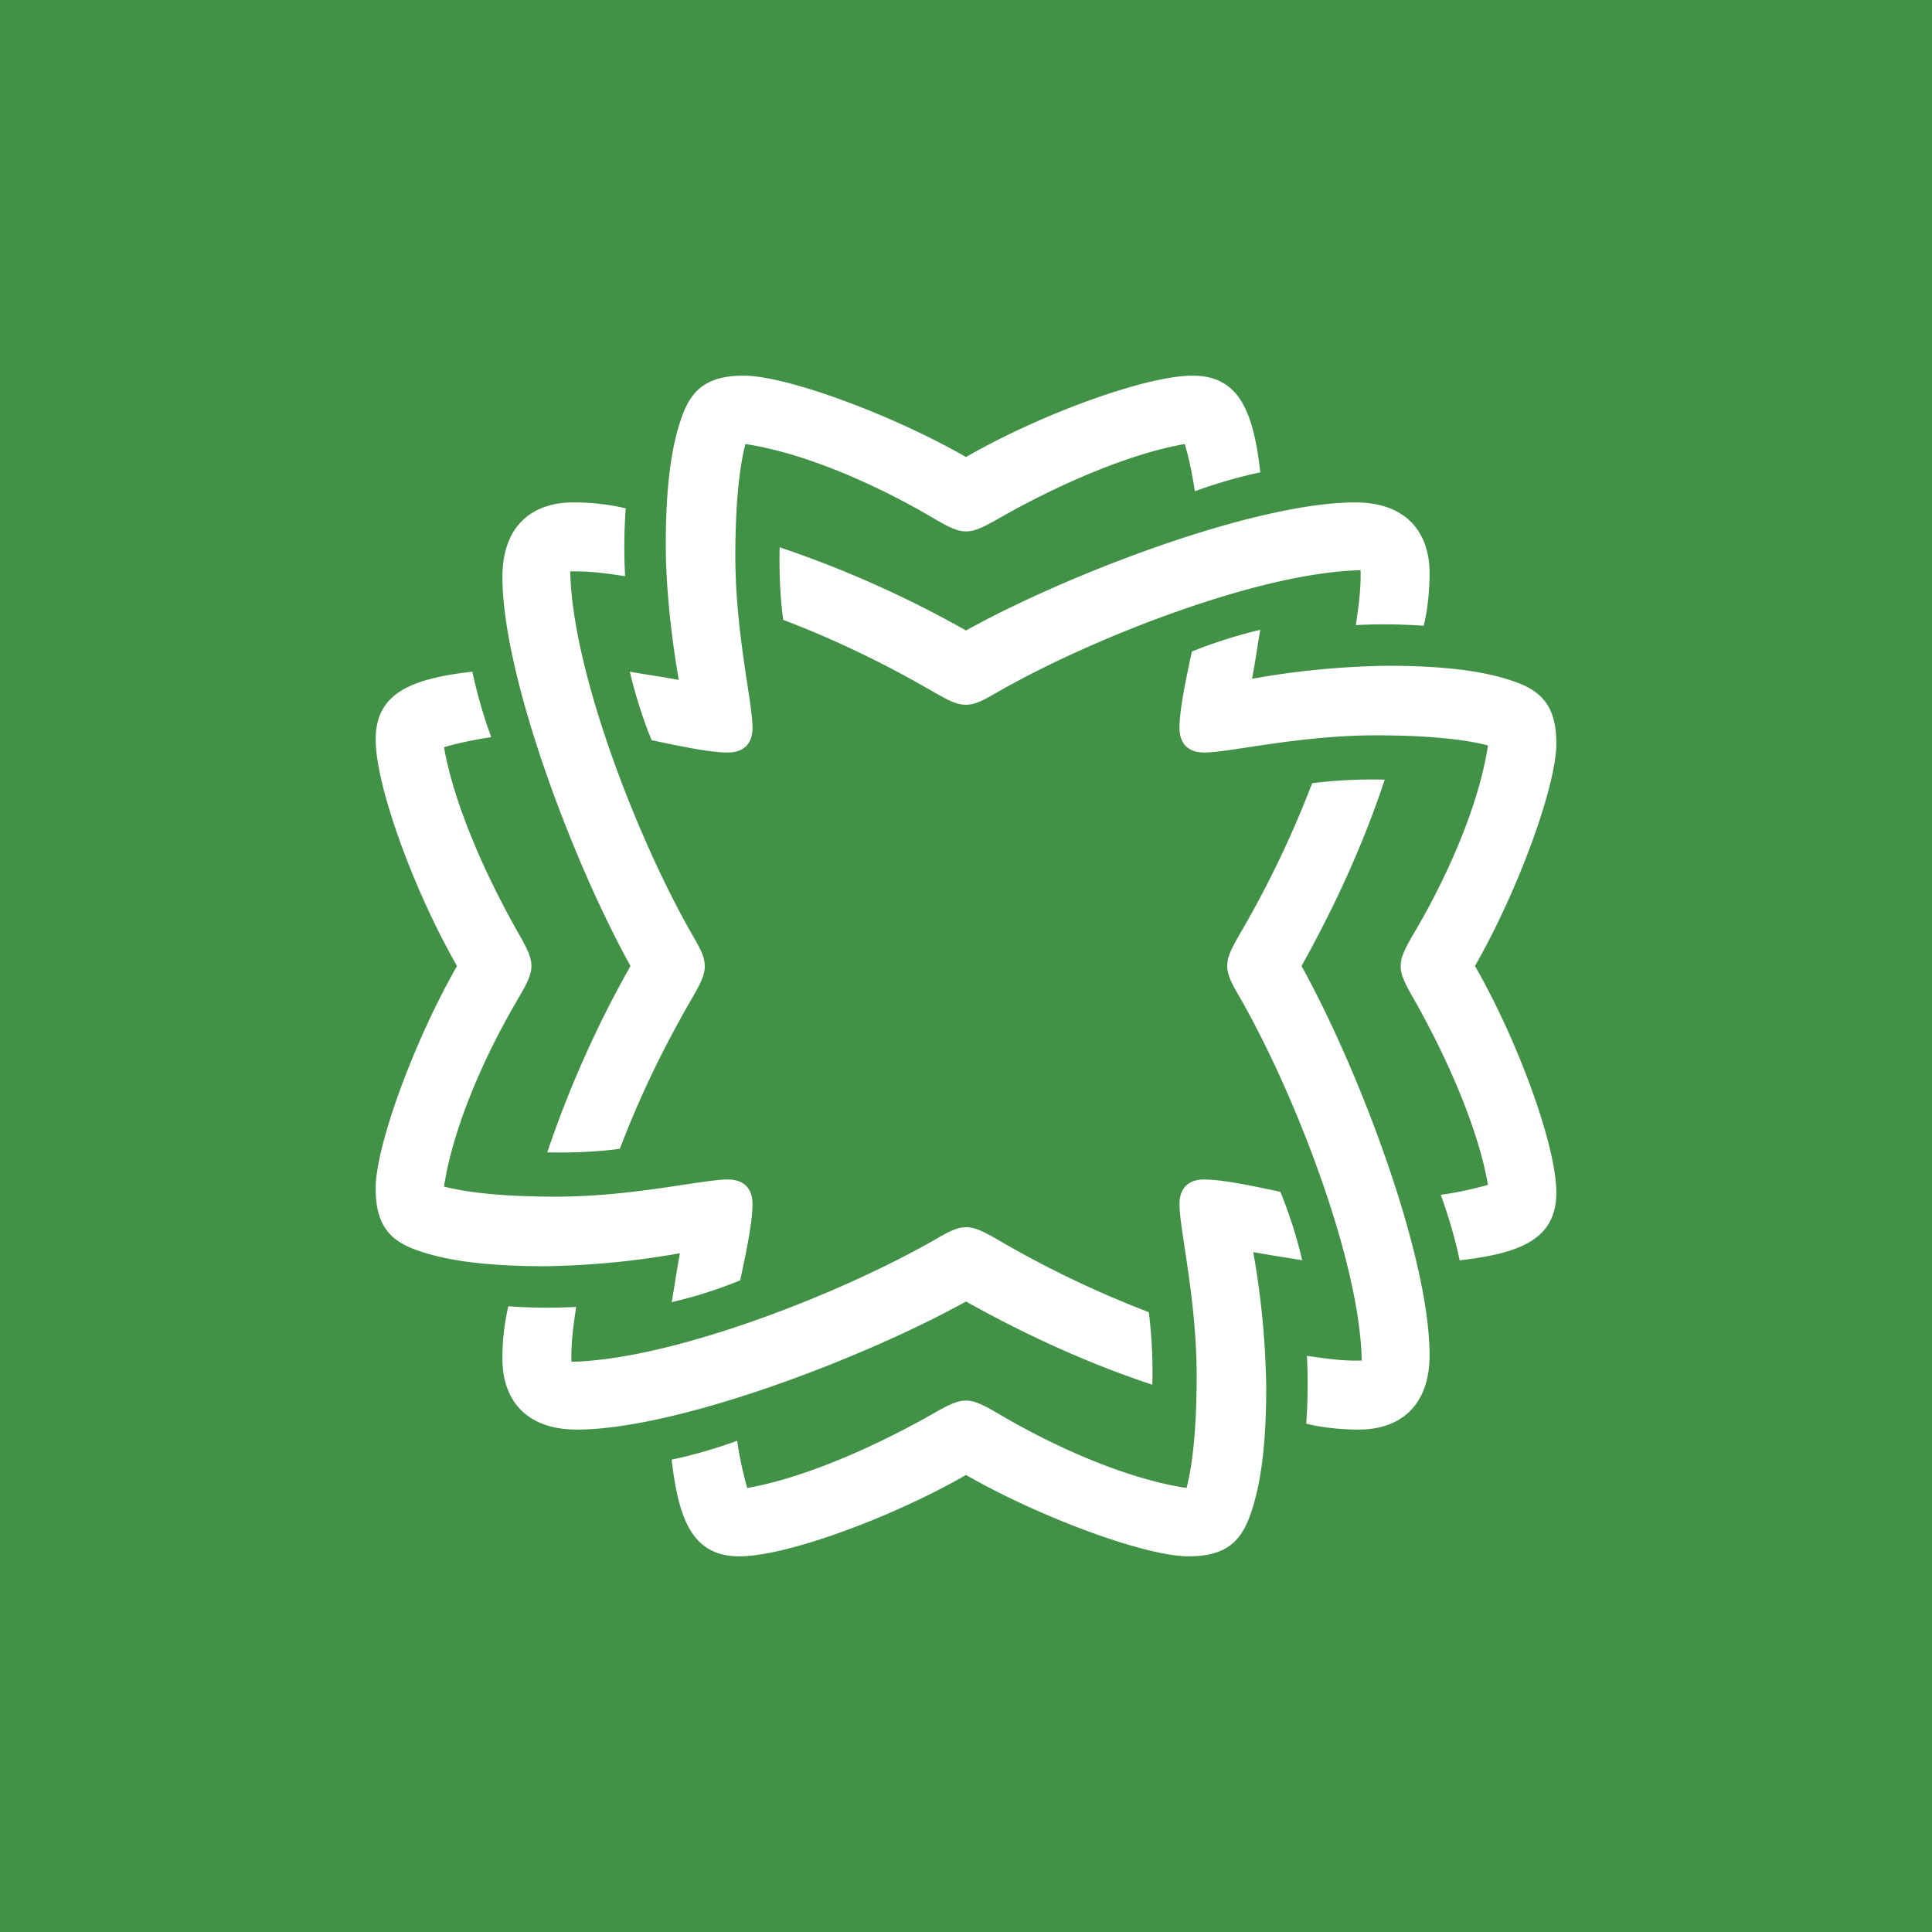 <svg xmlns="http://www.w3.org/2000/svg" viewBox="0 0 18 18">
  <rect x="0" y="0" width="18" height="18" fill="#333333" stroke="none"/>
  <g clip-path="url(#a)">
    <path fill="#419246" d="M0 0h18v18H0V0Z"/>
    <path fill="#fff" d="M10.736 12.901a4.451 4.451 0 0 0-.033-.676 9.523 9.523 0 0 1-1.417-.681c-.154-.088-.215-.11-.286-.11-.077 0-.148.033-.28.11-.896.516-2.467 1.126-3.396 1.143-.005-.192.022-.357.044-.511a4.91 4.91 0 0 1-.632-.006 2.106 2.106 0 0 0-.055.49c0 .373.21.659.693.659.928 0 2.664-.66 3.626-1.193.571.319 1.154.583 1.736.775Zm1.193-1.797c-.259-.055-.539-.115-.71-.115-.148 0-.23.082-.23.23 0 .237.16.885.16 1.6 0 .461-.034.813-.094 1.044-.484-.072-1.132-.324-1.764-.698-.16-.094-.225-.116-.291-.116-.066 0-.132.022-.286.11-.615.352-1.269.621-1.752.704a3.253 3.253 0 0 1-.094-.44 4.462 4.462 0 0 1-.61.176c.066.588.209.901.632.901.434 0 1.412-.357 2.11-.758.698.4 1.676.758 2.071.758.33 0 .484-.12.577-.385.11-.307.149-.714.149-1.192a7.73 7.73 0 0 0-.121-1.258c.17.033.34.055.456.077a4.208 4.208 0 0 0-.203-.638Zm.972-3.84a4.455 4.455 0 0 0-.676.033 9.526 9.526 0 0 1-.681 1.417c-.088.154-.11.215-.11.286 0 .077.033.148.11.28.516.896 1.126 2.467 1.143 3.396-.192.005-.357-.022-.511-.044.01.17.01.407-.006.632.127.033.313.055.49.055.373 0 .659-.21.659-.693 0-.928-.66-2.664-1.193-3.626.319-.571.583-1.154.775-1.736Zm-6.566 4.412c-.033.17-.055.34-.077.456a4.21 4.21 0 0 0 .638-.203c.055-.259.115-.539.115-.71 0-.148-.082-.23-.23-.23-.237 0-.885.16-1.6.16-.461 0-.813-.034-1.044-.094.072-.484.325-1.132.698-1.764.094-.16.116-.225.116-.291 0-.066-.022-.132-.11-.286-.352-.615-.621-1.269-.704-1.752.127-.039.292-.072.44-.094a4.455 4.455 0 0 1-.176-.61c-.588.066-.901.209-.901.632 0 .434.357 1.412.758 2.11-.4.698-.758 1.676-.758 2.071 0 .33.12.484.385.577.307.11.714.149 1.192.149a7.73 7.73 0 0 0 1.258-.121ZM14.5 6.929c0-.33-.12-.484-.385-.577-.307-.11-.714-.149-1.192-.149a7.73 7.73 0 0 0-1.258.121c.033-.17.055-.34.077-.456-.17.039-.429.116-.638.203-.055.259-.115.539-.115.71 0 .148.082.23.23.23.237 0 .885-.16 1.6-.16.461 0 .813.034 1.044.094-.072.484-.324 1.132-.698 1.764-.094.16-.115.225-.115.291 0 .066.021.132.11.286.351.615.62 1.269.703 1.753a3.265 3.265 0 0 1-.44.093c.077.209.143.445.176.61.588-.066.901-.209.901-.632 0-.434-.357-1.412-.758-2.11.4-.698.758-1.676.758-2.071Zm-7.236-1.83c-.006.23.005.472.033.676.56.214 1.01.445 1.417.681.154.088.215.11.286.11.077 0 .148-.033.28-.11.896-.516 2.467-1.126 3.396-1.143.005.192-.022.357-.044.511.17-.01.407-.01.632.006.033-.127.055-.314.055-.49 0-.373-.21-.659-.693-.659-.928 0-2.664.66-3.626 1.193a10.07 10.07 0 0 0-1.736-.775Zm-2.165 5.637c.23.006.472-.005.676-.033.214-.56.445-1.01.681-1.417.088-.154.11-.215.11-.286 0-.077-.033-.148-.11-.28-.516-.896-1.126-2.467-1.143-3.396.192-.005.357.022.511.044a4.915 4.915 0 0 1 .006-.632 2.105 2.105 0 0 0-.49-.055c-.373 0-.659.21-.659.693 0 .928.66 2.664 1.193 3.626a10.068 10.068 0 0 0-.775 1.736Zm.972-3.84c.259.055.539.115.71.115.148 0 .23-.082.23-.23 0-.237-.16-.885-.16-1.6 0-.461.034-.813.094-1.044.484.072 1.132.325 1.764.698.16.094.225.116.291.116.066 0 .132-.022.286-.11.615-.352 1.269-.621 1.752-.704.039.127.072.292.094.44.209-.077.445-.143.61-.176-.066-.588-.209-.901-.632-.901-.434 0-1.412.357-2.11.758-.698-.4-1.676-.758-2.071-.758-.33 0-.484.12-.577.385-.11.307-.149.714-.149 1.192 0 .363.044.813.121 1.258-.17-.033-.34-.055-.456-.077.039.17.116.429.203.638Z"/>
  </g>
  <defs>
    <clipPath id="a">
      <path fill="#fff" d="M0 0h18v18H0z"/>
    </clipPath>
  </defs>
</svg>
